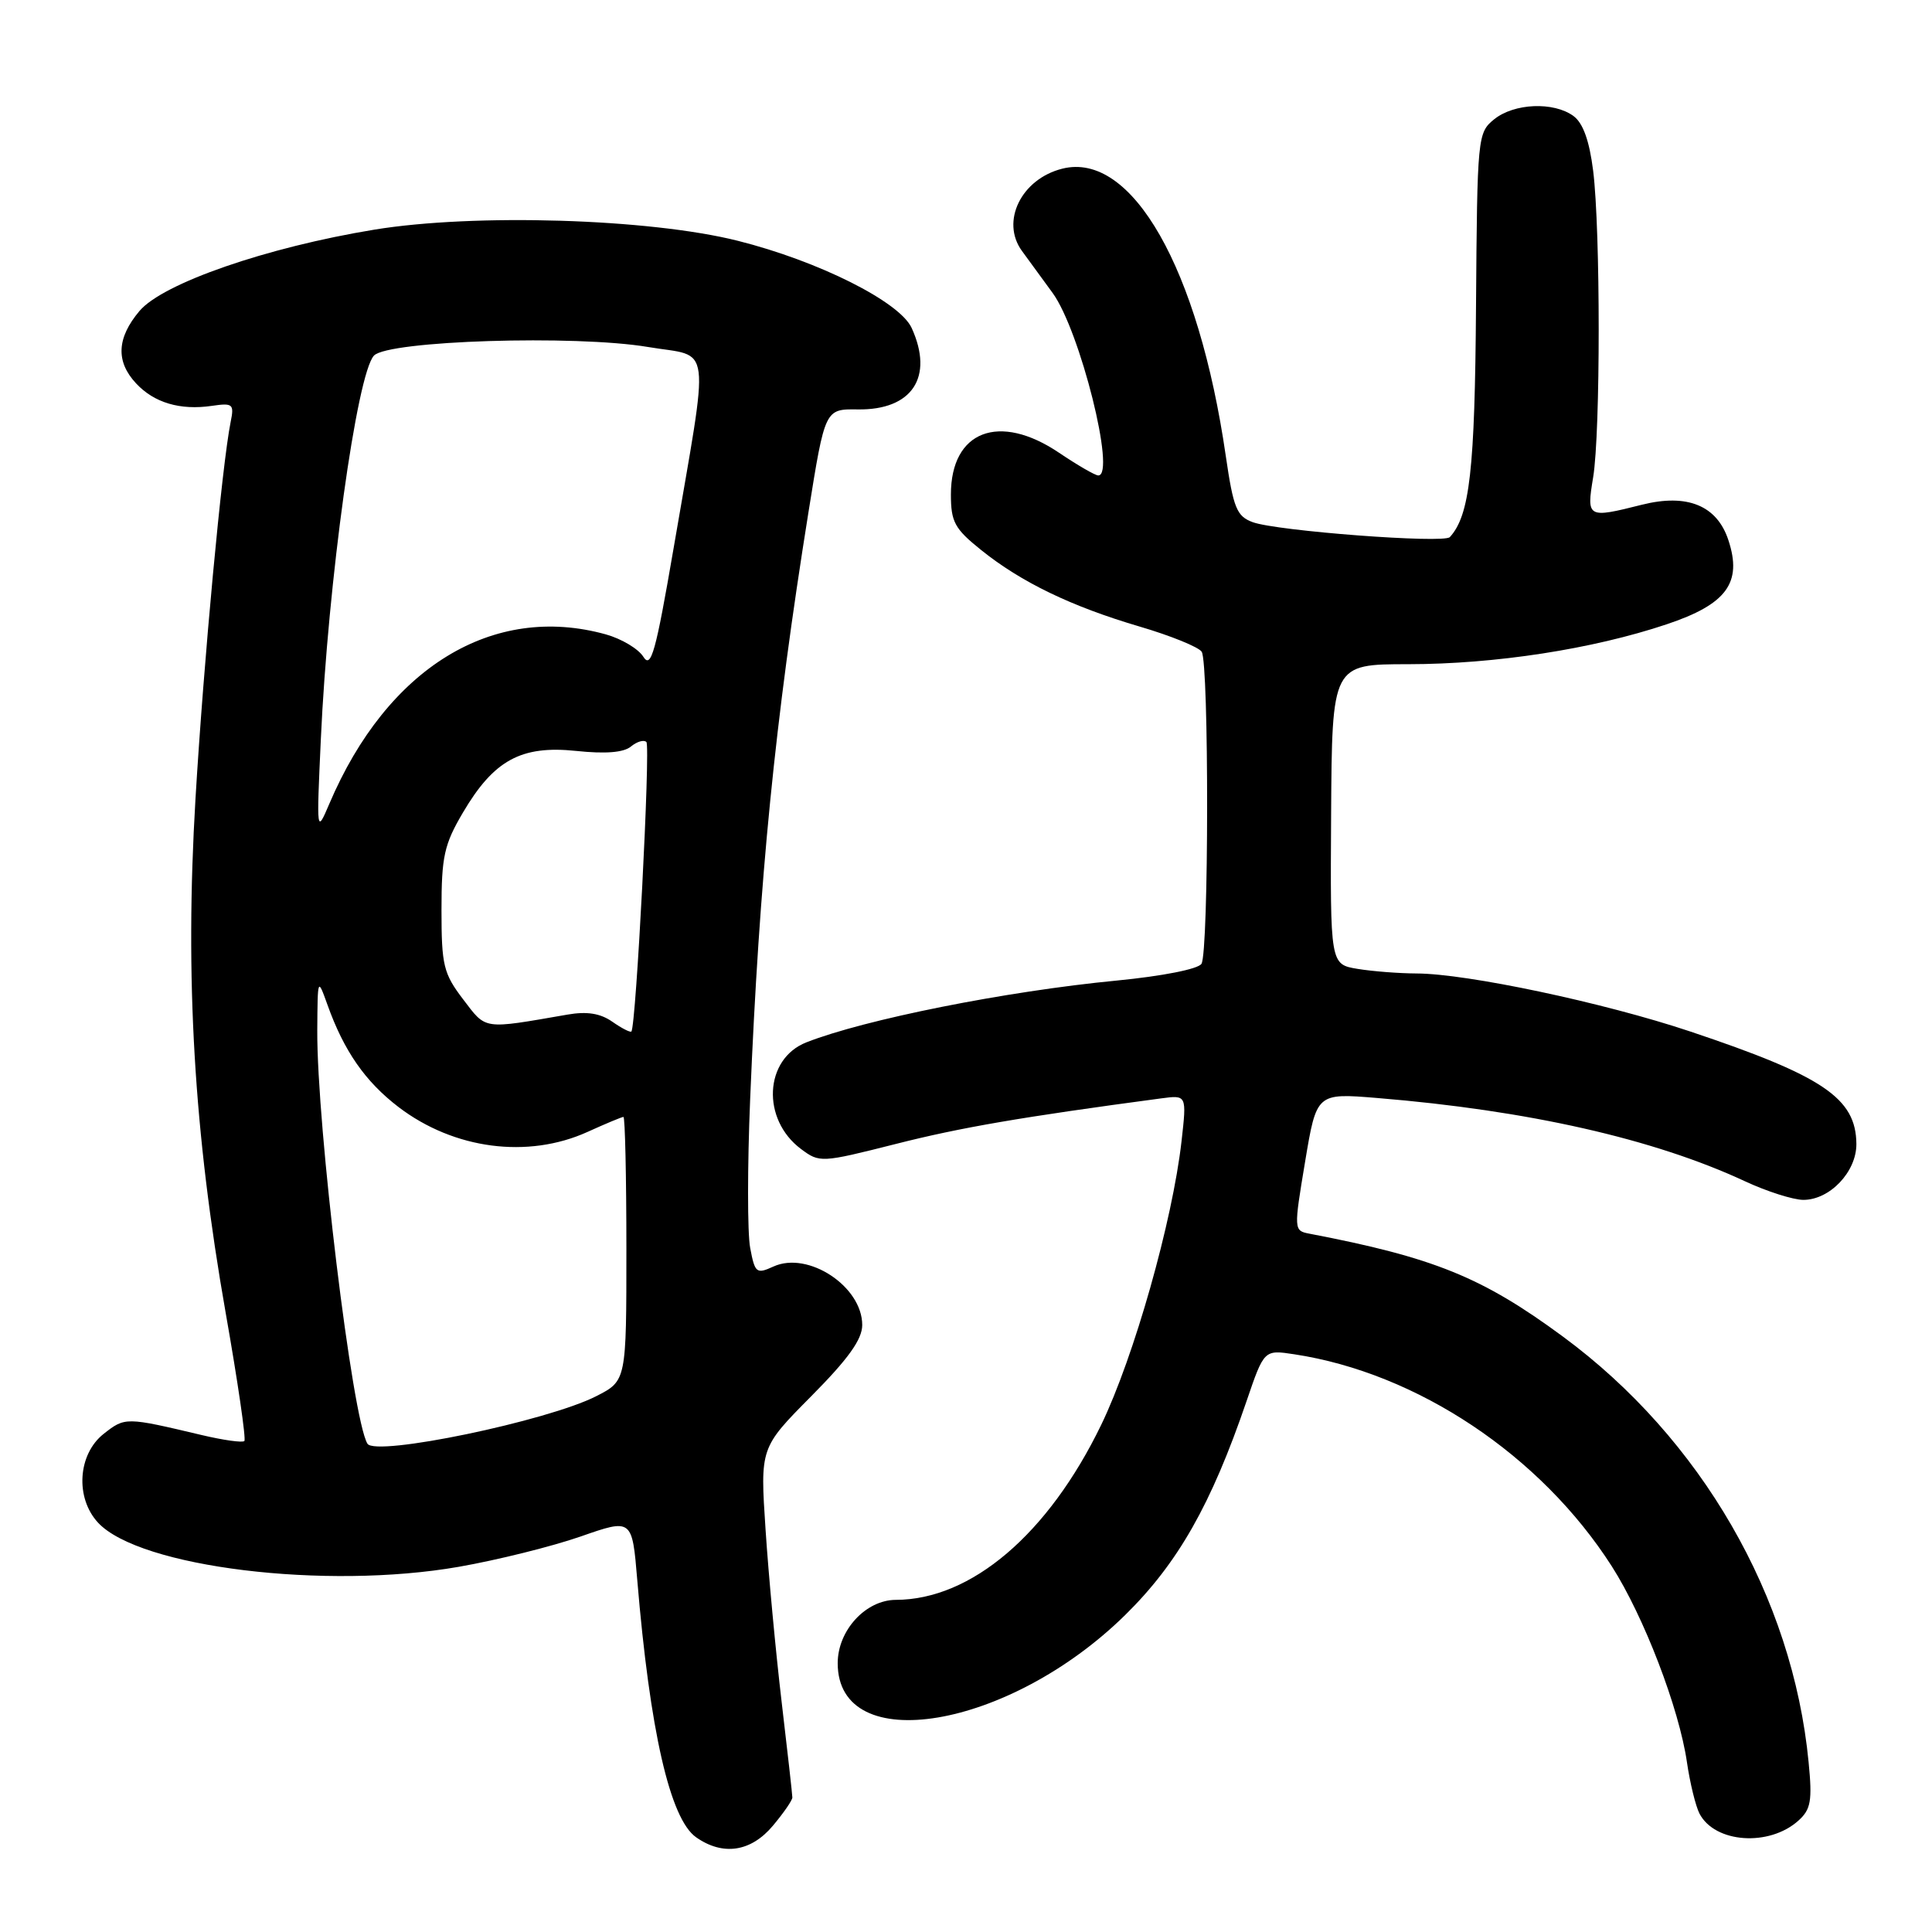 <?xml version="1.0" encoding="UTF-8" standalone="no"?>
<!DOCTYPE svg PUBLIC "-//W3C//DTD SVG 1.1//EN" "http://www.w3.org/Graphics/SVG/1.1/DTD/svg11.dtd" >
<svg xmlns="http://www.w3.org/2000/svg" xmlns:xlink="http://www.w3.org/1999/xlink" version="1.1" viewBox="0 0 256 256">
 <g >
 <path fill="currentColor"
d=" M 102.41 241.92 C 103.83 240.23 105.00 238.54 104.99 238.17 C 104.99 237.80 104.35 232.10 103.57 225.50 C 102.79 218.90 101.83 208.63 101.44 202.67 C 100.72 191.84 100.72 191.84 107.48 185.02 C 112.40 180.06 114.25 177.48 114.25 175.57 C 114.25 170.46 107.08 165.73 102.49 167.82 C 100.23 168.85 100.03 168.70 99.40 165.34 C 99.03 163.37 99.03 154.50 99.40 145.63 C 100.62 116.35 102.67 95.69 107.13 67.84 C 109.32 54.19 109.32 54.19 113.65 54.25 C 120.86 54.36 123.77 49.97 120.80 43.46 C 119.21 39.98 108.46 34.59 97.74 31.90 C 86.01 28.96 62.85 28.26 49.60 30.43 C 35.33 32.77 21.57 37.54 18.48 41.21 C 15.47 44.78 15.32 47.90 18.03 50.80 C 20.42 53.37 23.87 54.39 28.06 53.78 C 30.86 53.37 31.05 53.53 30.56 55.92 C 29.41 61.64 26.99 87.62 25.90 105.88 C 24.49 129.65 25.69 150.04 29.91 174.00 C 31.51 183.07 32.62 190.70 32.38 190.94 C 32.14 191.19 29.60 190.83 26.72 190.15 C 16.64 187.76 16.58 187.76 13.74 189.99 C 10.30 192.70 9.94 198.48 13.00 201.77 C 18.51 207.68 43.15 210.69 60.79 207.61 C 65.89 206.72 73.15 204.91 76.92 203.60 C 83.76 201.21 83.76 201.21 84.44 209.35 C 86.11 229.34 88.78 241.03 92.24 243.45 C 95.79 245.94 99.50 245.39 102.41 241.92 Z  M 238.30 241.24 C 239.95 239.76 240.15 238.61 239.65 233.50 C 237.54 211.60 225.41 190.60 207.09 177.10 C 196.41 169.23 190.02 166.63 173.46 163.46 C 171.44 163.07 171.43 162.93 172.93 153.95 C 174.45 144.83 174.45 144.83 182.48 145.49 C 202.49 147.13 219.14 150.90 231.23 156.53 C 234.13 157.88 237.60 158.98 238.94 158.99 C 242.46 159.00 246.00 155.27 245.98 151.58 C 245.93 145.51 241.59 142.58 223.94 136.67 C 212.52 132.85 194.39 129.01 187.70 128.99 C 185.39 128.98 181.87 128.71 179.88 128.38 C 176.26 127.78 176.26 127.78 176.38 107.90 C 176.50 88.01 176.50 88.01 186.62 88.01 C 198.11 88.00 211.02 86.01 220.82 82.73 C 228.79 80.07 230.89 77.22 229.02 71.57 C 227.51 66.98 223.57 65.37 217.56 66.88 C 210.33 68.70 210.21 68.64 211.10 63.25 C 212.08 57.30 212.08 30.48 211.10 22.62 C 210.60 18.64 209.76 16.30 208.49 15.37 C 205.86 13.45 200.63 13.67 197.98 15.81 C 195.79 17.59 195.74 18.11 195.58 40.56 C 195.43 62.27 194.75 68.29 192.11 71.17 C 191.32 72.04 169.16 70.36 165.99 69.19 C 163.87 68.41 163.43 67.33 162.42 60.40 C 158.81 35.53 149.98 20.03 140.76 22.35 C 135.32 23.71 132.56 29.35 135.42 33.26 C 136.33 34.49 138.15 37.00 139.48 38.82 C 143.11 43.81 147.91 63.00 145.53 63.00 C 145.12 63.00 142.79 61.65 140.34 60.00 C 132.39 54.63 126.00 57.09 126.00 65.52 C 126.00 69.15 126.49 70.06 129.98 72.86 C 135.31 77.15 141.94 80.35 151.00 83.02 C 155.12 84.23 158.83 85.74 159.23 86.36 C 160.21 87.88 160.18 126.16 159.20 127.71 C 158.76 128.41 154.02 129.34 147.97 129.93 C 133.30 131.34 114.57 135.08 106.84 138.12 C 101.26 140.32 100.87 148.32 106.14 152.25 C 108.60 154.09 108.81 154.08 118.70 151.58 C 127.28 149.40 135.36 148.01 153.87 145.54 C 157.25 145.09 157.25 145.09 156.56 151.21 C 155.36 161.82 150.26 179.82 145.91 188.81 C 138.90 203.28 128.70 211.97 118.70 211.99 C 114.71 212.00 111.00 216.04 111.00 220.38 C 111.00 232.94 133.68 229.14 149.09 214.00 C 156.08 207.13 160.50 199.35 165.17 185.67 C 167.50 178.84 167.50 178.84 171.50 179.45 C 187.82 181.93 204.17 192.85 213.57 207.54 C 217.83 214.21 222.49 226.35 223.53 233.51 C 223.93 236.26 224.68 239.31 225.19 240.31 C 227.22 244.22 234.42 244.73 238.30 241.24 Z  M 48.69 191.30 C 46.68 188.04 41.97 149.15 42.04 136.50 C 42.09 129.53 42.09 129.52 43.39 133.14 C 45.58 139.27 48.40 143.32 52.82 146.70 C 60.16 152.29 69.94 153.57 77.86 149.98 C 80.26 148.89 82.39 148.00 82.61 148.00 C 82.82 148.00 83.00 155.87 83.00 165.48 C 83.00 182.96 83.00 182.96 79.01 185.00 C 72.53 188.30 49.76 193.03 48.69 191.30 Z  M 81.13 135.38 C 79.54 134.27 77.77 133.99 75.19 134.44 C 63.88 136.40 64.47 136.49 61.37 132.42 C 58.76 128.99 58.50 127.92 58.50 120.57 C 58.50 113.51 58.85 111.90 61.33 107.69 C 65.43 100.72 69.05 98.74 76.33 99.50 C 80.22 99.91 82.63 99.72 83.60 98.92 C 84.40 98.26 85.32 97.99 85.65 98.32 C 86.21 98.88 84.28 136.06 83.66 136.68 C 83.50 136.83 82.36 136.24 81.13 135.38 Z  M 42.51 98.00 C 43.46 77.12 47.28 49.55 49.55 47.12 C 51.41 45.13 76.22 44.35 85.88 45.98 C 94.42 47.42 94.06 44.57 89.24 72.73 C 86.89 86.41 86.27 88.66 85.25 87.03 C 84.59 85.97 82.35 84.64 80.28 84.06 C 65.31 79.90 51.32 88.47 43.64 106.50 C 41.94 110.48 41.94 110.44 42.51 98.00 Z "/>
</g>
</svg>